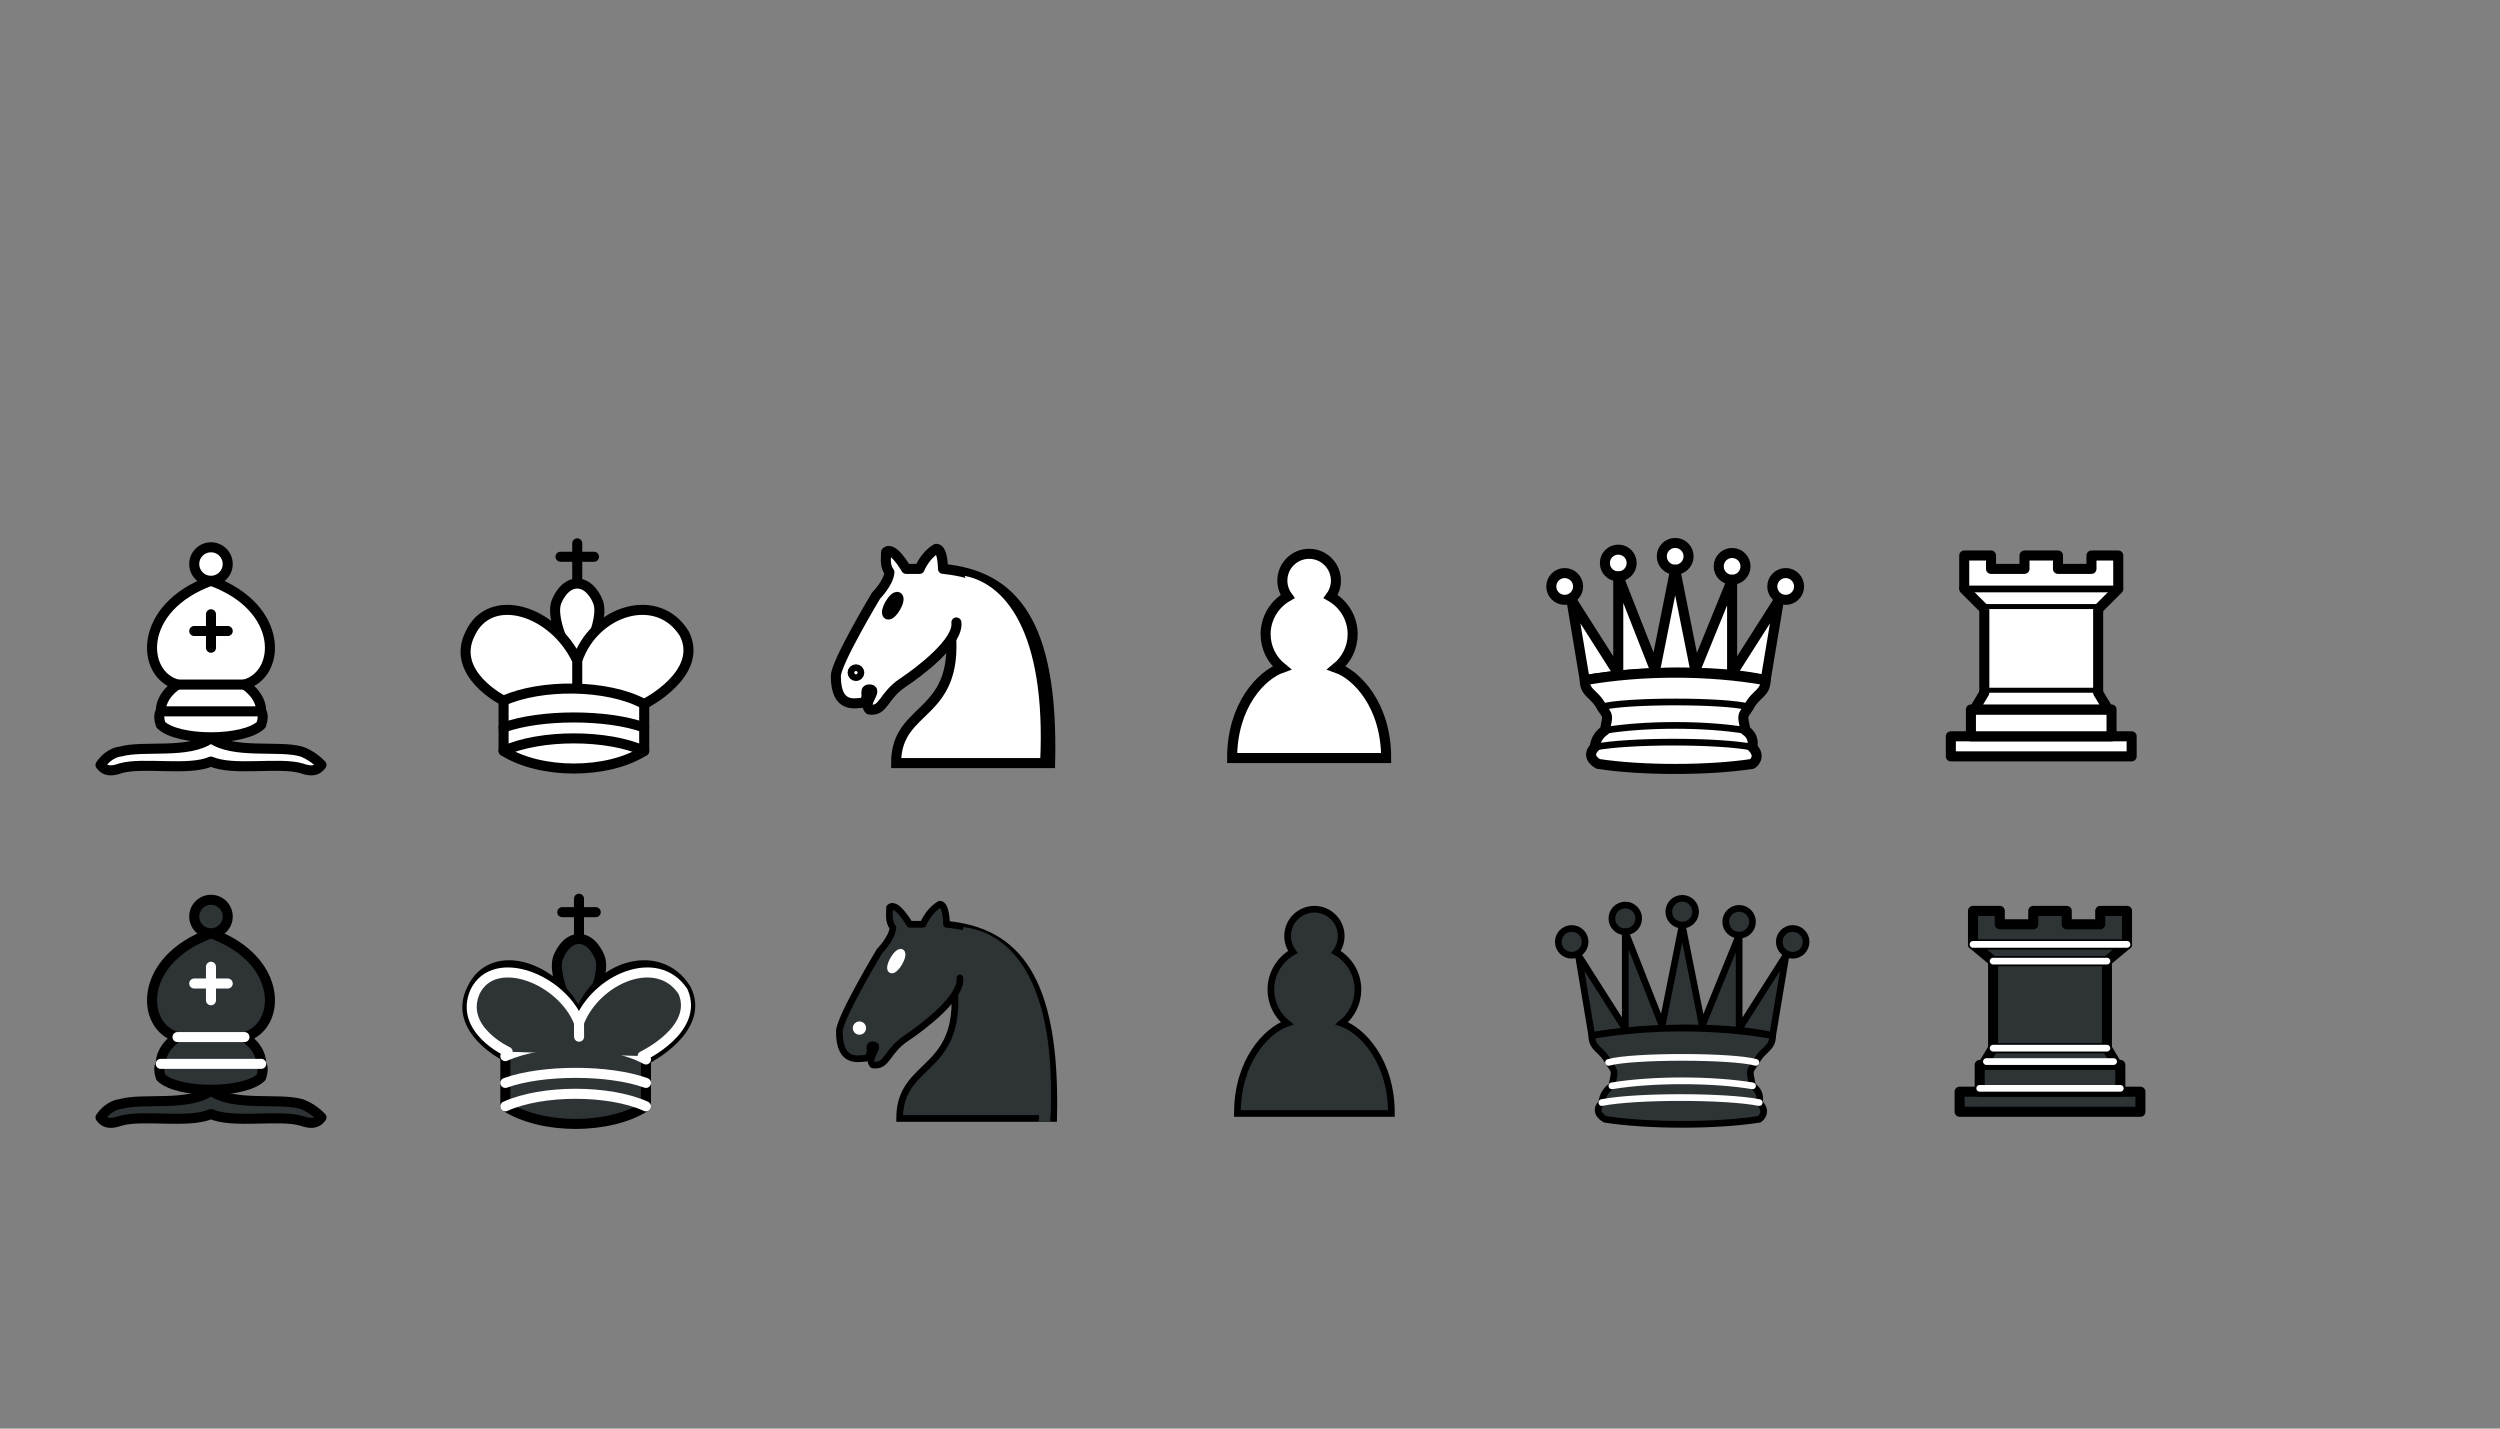 <?xml version="1.0" encoding="UTF-8" standalone="no"?>
<!-- Created using Karbon14, part of koffice: http://www.koffice.org/karbon -->

<svg
   xmlns:dc="http://purl.org/dc/elements/1.1/"
   xmlns:cc="http://creativecommons.org/ns#"
   xmlns:rdf="http://www.w3.org/1999/02/22-rdf-syntax-ns#"
   xmlns:svg="http://www.w3.org/2000/svg"
   xmlns="http://www.w3.org/2000/svg"
   xmlns:sodipodi="http://sodipodi.sourceforge.net/DTD/sodipodi-0.dtd"
   xmlns:inkscape="http://www.inkscape.org/namespaces/inkscape"
   width="280pt"
   height="160pt"
   id="svg2"
   version="1.1"
   inkscape:version="0.48.0 r9654"
   sodipodi:docname="gray.svg">
  <rect width="100%" height="100%" fill="#808080" stroke="none"/>
  <sodipodi:namedview
     pagecolor="#ffffff"
     bordercolor="#666666"
     borderopacity="1"
     objecttolerance="10"
     gridtolerance="10"
     guidetolerance="10"
     inkscape:pageopacity="0"
     inkscape:pageshadow="2"
     inkscape:window-width="1280"
     inkscape:window-height="940"
     id="namedview132"
     showgrid="false"
     inkscape:zoom="2.2142857"
     inkscape:cx="549.3871"
     inkscape:cy="185.04926"
     inkscape:window-x="-4"
     inkscape:window-y="-3"
     inkscape:window-maximized="1"
     inkscape:current-layer="Danger"
     showguides="true"
     inkscape:guide-bbox="true" />
  <defs
     id="defs4" />
  <g
     id="WhiteBishop">
    <g
       id="WB"
       transform="translate(14.257, 80.979)"
       fill="none">
      <g
         id="layer1-9"
         fill="none">
        <path
           id="path4582-3"
           fill="#ffffff"
           fill-rule="evenodd"
           stroke="#000000"
           stroke-width="1.5"
           stroke-linecap="butt"
           stroke-linejoin="round"
           d="M3 2C6.385 1.028 13.115 2.431 16.5 0C19.885 2.431 26.615 1.028 30 2C30 2 31.646 2.542 33 4C32.323 4.972 31.354 4.986 30 4.5C26.615 3.528 19.885 4.958 16.5 3.5C13.115 4.958 6.385 3.528 3 4.5C1.646 4.986 0.677 4.972 0 4C1.354 2.055 3 2 3 2Z"
           transform="translate(0.75, 29.25)" />
        <path
           id="path4584-1"
           fill="#ffffff"
           fill-rule="evenodd"
           stroke="#000000"
           stroke-width="1.5"
           stroke-linecap="butt"
           stroke-linejoin="round"
           d="M1.305 21.5C3.805 24 13.805 24 16.305 21.5C16.805 20 16.305 19.5 16.305 19.5C16.305 17 13.805 15.5 13.805 15.5C19.305 14 19.805 4 8.805 0C-2.195 4 -1.695 14 3.805 15.5C3.805 15.5 1.305 17 1.305 19.5C1.305 19.5 0.805 20 1.305 21.5Z"
           transform="translate(8.445, 5.75)" />
        <path
           id="path4586-9"
           fill="#ffffff"
           stroke="#000000"
           stroke-width="1.5"
           stroke-linecap="butt"
           stroke-linejoin="round"
           d="M5 2.5C5 3.881 3.881 5 2.5 5C1.119 5 0 3.881 0 2.5C0 1.119 1.119 0 2.5 0C3.881 0 5 1.119 5 2.5Z"
           transform="translate(14.75, 0.75)" />
        <path
           id="path4588-4"
           fill="#ffffff"
           stroke="#000000"
           stroke-width="1.5"
           stroke-linecap="butt"
           stroke-linejoin="miter"
           stroke-miterlimit="4"
           d="M0 0L10 0"
           transform="translate(12.25, 21.25)" />
        <path
           id="path4590-7"
           fill="#ffffff"
           stroke="#000000"
           stroke-width="1.5"
           stroke-linecap="butt"
           stroke-linejoin="miter"
           stroke-miterlimit="4"
           d="M0 0L15 0"
           transform="translate(9.75, 25.25)" />
        <path
           id="path4592-8"
           fill="#ffffff"
           stroke="#000000"
           stroke-width="1.5"
           stroke-linecap="round"
           stroke-linejoin="miter"
           stroke-miterlimit="4"
           d="M0 0L0 5"
           transform="translate(17.25, 10.75)" />
        <path
           id="path4594-4"
           fill="#ffffff"
           stroke="#000000"
           stroke-width="1.5"
           stroke-linecap="round"
           stroke-linejoin="miter"
           stroke-miterlimit="4"
           d="M0 0L5 0"
           transform="translate(14.75, 13.25)" />
      </g>
      <g
         id="layer2"
         transform="translate(-14.257, -80.979)"
         fill="none" />
    </g>
    <rect
       id="rect3373"
       transform="translate(9.007, 75.886)"
       fill="none"
       width="36pt"
       height="36pt" />
  </g>
  <g
     id="BlackBishop">
    <g
       id="BB"
       transform="translate(14.257, 133.62)"
       fill="none">
      <path
         id="path4582"
         fill="#2e3436"
         fill-rule="evenodd"
         stroke="#000000"
         stroke-width="1.5"
         stroke-linecap="butt"
         stroke-linejoin="round"
         d="M3 2C6.385 1.028 13.115 2.431 16.5 0C19.885 2.431 26.615 1.028 30 2C30 2 31.646 2.542 33 4C32.323 4.972 31.354 4.986 30 4.5C26.615 3.528 19.885 4.958 16.5 3.5C13.115 4.958 6.385 3.528 3 4.5C1.646 4.986 0.677 4.972 0 4C1.354 2.055 3 2 3 2Z"
         transform="translate(0.75, 29.25)" />
      <path
         id="path4584"
         fill="#2e3436"
         fill-rule="evenodd"
         stroke="#000000"
         stroke-width="1.5"
         stroke-linecap="butt"
         stroke-linejoin="round"
         d="M1.305 21.5C3.805 24 13.805 24 16.305 21.5C16.805 20 16.305 19.5 16.305 19.5C16.305 17 13.805 15.5 13.805 15.5C19.305 14 19.805 4 8.805 0C-2.195 4 -1.695 14 3.805 15.5C3.805 15.5 1.305 17 1.305 19.5C1.305 19.5 0.805 20 1.305 21.5Z"
         transform="translate(8.445, 5.75)" />
      <path
         id="path4586"
         fill="#2e3436"
         stroke="#000000"
         stroke-width="1.5"
         stroke-linecap="butt"
         stroke-linejoin="round"
         d="M5 2.5C5 3.881 3.881 5 2.5 5C1.119 5 0 3.881 0 2.5C0 1.119 1.119 0 2.5 0C3.881 0 5 1.119 5 2.5Z"
         transform="translate(14.75, 0.75)" />
      <path
         id="path4588"
         fill="#2e3436"
         stroke="#ffffff"
         stroke-width="1.5"
         stroke-linecap="round"
         stroke-linejoin="miter"
         stroke-miterlimit="4"
         d="M0 0L10 0"
         transform="translate(12.25, 21.25)" />
      <path
         id="path4590"
         fill="#2e3436"
         stroke="#ffffff"
         stroke-width="1.5"
         stroke-linecap="round"
         stroke-linejoin="miter"
         stroke-miterlimit="4"
         d="M0 0L15 0"
         transform="translate(9.75, 25.25)" />
      <path
         id="path4592"
         fill="#2e3436"
         stroke="#ffffff"
         stroke-width="1.5"
         stroke-linecap="round"
         stroke-linejoin="miter"
         stroke-miterlimit="4"
         d="M0 0L0 5"
         transform="translate(17.25, 10.75)" />
      <path
         id="path4594"
         fill="#2e3436"
         stroke="#ffffff"
         stroke-width="1.5"
         stroke-linecap="round"
         stroke-linejoin="miter"
         stroke-miterlimit="4"
         d="M0 0L5 0"
         transform="translate(14.75, 13.25)" />
    </g>
    <rect
       id="rect3388"
       transform="translate(9.007, 128.527)"
       fill="none"
       width="36pt"
       height="36pt" />
  </g>
  <g
     id="WhiteKing">
    <g
       id="WK"
       transform="translate(68.778, 80.391)"
       fill="none">
      <path
         id="path6570-1"
         fill="#ffffff"
         stroke="#000000"
         stroke-width="1.5"
         stroke-linecap="round"
         stroke-linejoin="miter"
         stroke-miterlimit="4"
         d="M0 5.625L0 0"
         transform="translate(17.423, 0.75)" />
      <path
         id="path5683-0"
         fill="#ffffff"
         fill-rule="evenodd"
         stroke="#000000"
         stroke-width="1.5"
         stroke-linecap="butt"
         stroke-linejoin="miter"
         stroke-miterlimit="4"
         d="M3.306 13C3.306 13 7.806 5.5 6.306 2.5C6.306 2.5 5.306 0 3.306 0C1.306 0 0.306 2.5 0.306 2.5C-1.194 5.5 3.306 13 3.306 13"
         transform="translate(14.117, 6.75)" />
      <path
         id="path5681-6"
         fill="#ffffff"
         fill-rule="evenodd"
         stroke="#000000"
         stroke-width="1.5"
         stroke-linecap="round"
         stroke-linejoin="round"
         d="M5.673 21.069C11.173 24.569 21.173 24.569 26.673 21.069L26.673 14.069C26.673 14.069 35.673 9.569 32.673 3.569C28.673 -2.931 19.173 0.069 16.673 7.569L16.673 11.069L16.673 7.569C13.173 0.069 3.673 -2.931 0.673 3.569C-2.327 9.569 5.673 13.569 5.673 13.569Z"
         transform="translate(0.75, 10.681)" />
      <path
         id="path6572-3"
         fill="#ffffff"
         stroke="#000000"
         stroke-width="1.5"
         stroke-linecap="round"
         stroke-linejoin="miter"
         stroke-miterlimit="4"
         d="M0 0L5 0"
         transform="translate(14.923, 2.75)" />
      <path
         id="path6574-2"
         fill="#ffffff"
         stroke="#000000"
         stroke-width="1.5"
         stroke-linecap="round"
         stroke-linejoin="miter"
         stroke-miterlimit="4"
         d="M0 1.817C5.5 -0.683 15.5 -0.683 21 2.317"
         transform="translate(6.423, 22.433)" />
      <path
         id="path6576-0"
         fill="#ffffff"
         stroke="#000000"
         stroke-width="1.5"
         stroke-linecap="round"
         stroke-linejoin="round"
         d="M0 1.875C5.5 -0.625 15.5 -0.625 21 1.875"
         transform="translate(6.423, 29.875)" />
      <path
         id="path6578-6"
         fill="#ffffff"
         stroke="#000000"
         stroke-width="1.5"
         stroke-linecap="round"
         stroke-linejoin="round"
         d="M0 1.5C5.5 -0.5 15.5 -0.5 21 1.5"
         transform="translate(6.423, 26.75)" />
    </g>
    <rect
       id="rect3421"
       transform="translate(63.67, 75.453)"
       fill="none"
       width="36pt"
       height="36pt" />
  </g>
  <g
     id="WhiteKnight">
    <g
       id="WN"
       transform="translate(124.07, 81.203)"
       fill="none">
      <path
         id="path3491-7"
         fill="#ffffff"
         fill-rule="evenodd"
         stroke="#000000"
         stroke-width="1.5"
         stroke-linecap="round"
         stroke-linejoin="miter"
         stroke-miterlimit="4"
         d="M7 0C17.5 1 23.5 8 23 29L0 29C0 20 10 22.5 8 8"
         transform="translate(9.75, 3.75)" />
      <path
         id="path3495-6"
         fill="#ffffff"
         fill-rule="evenodd"
         stroke="#000000"
         stroke-width="1.5"
         stroke-linecap="round"
         stroke-linejoin="round"
         d="M18 11C18.384 13.911 12.447 18.369 10 20C7 22 7.181 24.343 5 24C3.958 23.056 6.413 20.962 5 21C4 21 5.187 22.232 4 23C3 23 -0.003 24 2.49315e-06 19C2.49315e-06 17 6 7 6 7C6 7 7.886 5.098 8 3.5C7.274 2.506 7.5 1.5 7.5 0.5C8.5 -0.5 10.5 3 10.5 3L12.5 3C12.5 3 13.282 1.008 15 0C16 0 16 3 16 3"
         transform="translate(0.75, 0.75)" />
      <path
         id="path3499-5"
         fill="#ffffff"
         stroke="#000000"
         stroke-width="1.5"
         stroke-linecap="round"
         stroke-linejoin="round"
         d="M1 0.5C1 0.776 0.776 1 0.5 1C0.224 1 0 0.776 0 0.5C0 0.224 0.224 0 0.5 0C0.776 0 1 0.224 1 0.5Z"
         transform="translate(3.25, 18.75)" />
      <path
         id="path3501-6"
         fill="#ffffff"
         stroke="#000000"
         stroke-width="1.5"
         stroke-linecap="round"
         stroke-linejoin="round"
         d="M1 1.5C1 2.328 0.776 3 0.5 3C0.224 3 0 2.328 0 1.5C0 0.672 0.224 0 0.5 0C0.776 0 1 0.672 1 1.5Z"
         transform="matrix(0.866 0.5 -0.5 0.866 9.567 7.701)" />
      <path
         id="path8049-9"
         fill="#ffffff"
         stroke="#000000"
         stroke-width="1"
         stroke-linecap="round"
         stroke-linejoin="miter"
         stroke-miterlimit="4"
         d="M12 28.5C13 8.5 6.5 1 0 0"
         transform="translate(19.75, 4.25)" />
    </g>
    <rect
       id="rect3434"
       transform="translate(118.334, 75.453)"
       fill="none"
       width="36pt"
       height="36pt" />
  </g>
  <g
     id="WhitePawn">
    <g
       id="WP"
       transform="translate(183.248, 81.953)"
       fill="none">
      <path
         id="path3194-5"
         fill="#ffffff"
         stroke="#000000"
         stroke-width="1.5"
         stroke-linecap="round"
         stroke-linejoin="miter"
         stroke-miterlimit="4"
         d="M11.5 0C9.292 0 7.5 1.792 7.5 4C7.5 4.885 7.794 5.712 8.281 6.375C6.329 7.497 5 9.588 5 12C5 14.034 5.942 15.839 7.406 17.031C4.407 18.089 0 22.578 0 30.5L23 30.5C23 22.578 18.593 18.089 15.594 17.031C17.058 15.839 18 14.034 18 12C18 9.588 16.671 7.497 14.719 6.375C15.206 5.712 15.5 4.885 15.5 4C15.5 1.792 13.708 0 11.5 0Z"
         transform="translate(0.75, 0.75)" />
    </g>
    <rect
       id="rect3465"
       transform="translate(172.998, 75.453)"
       fill="none"
       width="36pt"
       height="36pt" />
  </g>
  <g
     id="WhiteQueen">
    <g
       id="WQ"
       transform="translate(230.911, 80.328)"
       fill="none">
      <path
         id="path5571-0"
         fill="#ffffff"
         stroke="#000000"
         stroke-width="1.5"
         stroke-linecap="round"
         stroke-linejoin="round"
         d="M4 2C4 3.105 3.105 4 2 4C0.895 4 0 3.105 0 2C0 0.895 0.895 0 2 0C3.105 0 4 0.895 4 2Z"
         transform="translate(0.75, 5.25)" />
      <path
         id="path5573-7"
         fill="#ffffff"
         stroke="#000000"
         stroke-width="1.5"
         stroke-linecap="round"
         stroke-linejoin="round"
         d="M4 2C4 3.105 3.105 4 2 4C0.895 4 0 3.105 0 2C0 0.895 0.895 0 2 0C3.105 0 4 0.895 4 2Z"
         transform="translate(17.25, 0.75)" />
      <path
         id="path5575-8"
         fill="#ffffff"
         stroke="#000000"
         stroke-width="1.5"
         stroke-linecap="round"
         stroke-linejoin="round"
         d="M4 2C4 3.105 3.105 4 2 4C0.895 4 0 3.105 0 2C0 0.895 0.895 0 2 0C3.105 0 4 0.895 4 2Z"
         transform="translate(33.75, 5.25)" />
      <path
         id="path5577-6"
         fill="#ffffff"
         stroke="#000000"
         stroke-width="1.5"
         stroke-linecap="round"
         stroke-linejoin="round"
         d="M4 2C4 3.105 3.105 4 2 4C0.895 4 0 3.105 0 2C0 0.895 0.895 0 2 0C3.105 0 4 0.895 4 2Z"
         transform="translate(8.75, 1.75)" />
      <path
         id="path5579-8"
         fill="#ffffff"
         stroke="#000000"
         stroke-width="1.5"
         stroke-linecap="round"
         stroke-linejoin="round"
         d="M4 2C4 3.105 3.105 4 2 4C0.895 4 0 3.105 0 2C0 0.895 0.895 0 2 0C3.105 0 4 0.895 4 2Z"
         transform="translate(25.75, 2.25)" />
      <path
         id="path5581-8"
         fill="#ffffff"
         fill-rule="evenodd"
         stroke="#000000"
         stroke-width="1.5"
         stroke-linecap="butt"
         stroke-linejoin="round"
         d="M2 16.5C10.5 15 23 15 29 16.5L31 4.5L24 15.5L24 1.5L18.5 15L15.5 0L12.5 15L7 1L7 15.5L0 4.5Z"
         transform="translate(3.75, 4.75)" />
      <path
         id="path5583-4"
         fill="#ffffff"
         fill-rule="evenodd"
         stroke="#000000"
         stroke-width="1.5"
         stroke-linecap="butt"
         stroke-linejoin="round"
         d="M0 1.125C0 3.125 1.5 3.125 2.5 5.125C3.5 6.625 3.5 6.125 3 8.625C1.5 9.625 1.5 11.125 1.5 11.125C0 12.625 2 13.625 2 13.625C8.5 14.625 18.5 14.625 25 13.625C25 13.625 26.5 12.625 25 11.125C25 11.125 25.5 9.625 24 8.625C23.5 6.125 23.5 6.625 24.5 5.125C25.5 3.125 27 3.125 27 1.125C18.5 -0.375 8.5 -0.375 0 1.125Z"
         transform="translate(5.75, 20.125)" />
      <path
         id="path5585-3"
         fill="#ffffff"
         stroke="#000000"
         stroke-width="1"
         stroke-linecap="round"
         stroke-linejoin="round"
         d="M0 0.75C3.5 -0.25 18.5 -0.25 22 0.75"
         transform="translate(8.25, 24.5)" />
      <path
         id="path5587-1"
         fill="#ffffff"
         stroke="#000000"
         stroke-width="1"
         stroke-linecap="round"
         stroke-linejoin="round"
         d="M0 0.75C6 -0.25 15 -0.25 21 0.75"
         transform="translate(8.75, 28)" />
      <path
         id="path5589-4"
         fill="#ffffff"
         stroke="#000000"
         stroke-width="1"
         stroke-linecap="round"
         stroke-linejoin="round"
         d="M0 0.75C5 -0.25 18.5 -0.25 23.5 0.75"
         transform="translate(7.25, 30.5)" />
    </g>
    <rect
       id="rect3472"
       transform="translate(227.661, 75.453)"
       fill="none"
       width="36pt"
       height="36pt" />
  </g>
  <g
     id="WhiteRook">
    <g
       id="WR"
       transform="translate(290.575, 82.203)"
       fill="none">
      <path
         id="path3119-9"
         fill="#ffffff"
         fill-rule="evenodd"
         stroke="#000000"
         stroke-width="1.5"
         stroke-linecap="butt"
         stroke-linejoin="round"
         d="M0 3L27 3L27 0L0 0Z"
         transform="translate(0.75, 27.75)" />
      <path
         id="path3121-2"
         fill="#ffffff"
         fill-rule="evenodd"
         stroke="#000000"
         stroke-width="1.5"
         stroke-linecap="butt"
         stroke-linejoin="round"
         d="M0 4L0 0L21 0L21 4Z"
         transform="translate(3.75, 23.75)" />
      <path
         id="path3129-6"
         fill="#ffffff"
         fill-rule="evenodd"
         stroke="#000000"
         stroke-width="1.5"
         stroke-linecap="butt"
         stroke-linejoin="round"
         d="M0 5L0 0L4 0L4 2L9 2L9 0L14 0L14 2L19 2L19 0L23 0L23 5"
         transform="translate(2.75, 0.75)" />
      <path
         id="path3127-6"
         fill="#ffffff"
         fill-rule="evenodd"
         stroke="#000000"
         stroke-width="1.5"
         stroke-linecap="round"
         stroke-linejoin="round"
         d="M23 0L20 3L3 3L0 0"
         transform="translate(2.75, 5.75)" />
      <path
         id="path3125-4"
         fill="#ffffff"
         fill-rule="evenodd"
         stroke="#000000"
         stroke-width="1.5"
         stroke-linecap="butt"
         stroke-linejoin="miter"
         stroke-miterlimit="4"
         d="M17 0L17 12.5L0 12.5L0 0"
         transform="translate(5.75, 8.75)" />
      <path
         id="path3123-9"
         fill="#ffffff"
         fill-rule="evenodd"
         stroke="#000000"
         stroke-width="1.5"
         stroke-linecap="round"
         stroke-linejoin="round"
         d="M18.5 0L20 2.5L0 2.5L1.5 0"
         transform="translate(4.25, 21.25)" />
      <path
         id="path5175"
         fill="#ffffff"
         stroke="#000000"
         stroke-width="1"
         stroke-linecap="round"
         stroke-linejoin="miter"
         stroke-miterlimit="2"
         d="M0 0L23 0"
         transform="translate(2.75, 5.75)" />
    </g>
    <rect
       id="rect3474"
       transform="translate(282.325, 75.453)"
       fill="none"
       width="36pt"
       height="36pt" />
  </g>
  <g
     id="BlackKing">
    <g
       id="BK"
       transform="translate(69.04, 133.464)"
       fill="none">
      <path
         id="path6570"
         fill="#2e3436"
         stroke="#000000"
         stroke-width="1.5"
         stroke-linecap="round"
         stroke-linejoin="miter"
         stroke-miterlimit="4"
         d="M0 5.625L0 0"
         transform="translate(17.423, 0.75)" />
      <path
         id="path5683"
         fill="#2e3436"
         fill-rule="evenodd"
         stroke="#000000"
         stroke-width="1.5"
         stroke-linecap="butt"
         stroke-linejoin="miter"
         stroke-miterlimit="4"
         d="M3.306 13C3.306 13 7.806 5.5 6.306 2.5C6.306 2.5 5.306 0 3.306 0C1.306 0 0.306 2.5 0.306 2.5C-1.194 5.5 3.306 13 3.306 13"
         transform="translate(14.117, 6.75)" />
      <path
         id="path5681"
         fill="#2e3436"
         fill-rule="evenodd"
         stroke="#000000"
         stroke-width="1.5"
         stroke-linecap="round"
         stroke-linejoin="round"
         d="M5.673 21.069C11.173 24.569 21.173 24.569 26.673 21.069L26.673 14.069C26.673 14.069 35.673 9.569 32.673 3.569C28.673 -2.931 19.173 0.069 16.673 7.569L16.673 11.069L16.673 7.569C13.173 0.069 3.673 -2.931 0.673 3.569C-2.327 9.569 5.673 13.569 5.673 13.569Z"
         transform="translate(0.75, 10.681)" />
      <path
         id="path6572"
         fill="#2e3436"
         stroke="#000000"
         stroke-width="1.5"
         stroke-linecap="round"
         stroke-linejoin="miter"
         stroke-miterlimit="4"
         d="M0 0L5 0"
         transform="translate(14.923, 2.75)" />
      <path
         id="path6574"
         fill="#2e3436"
         stroke="#ffffff"
         stroke-width="1.5"
         stroke-linecap="round"
         stroke-linejoin="miter"
         stroke-miterlimit="4"
         d="M0 1.817C5.5 -0.683 15.5 -0.683 21 2.317"
         transform="translate(6.423, 22.433)" />
      <path
         id="path6576"
         fill="#2e3436"
         stroke="#ffffff"
         stroke-width="1.5"
         stroke-linecap="round"
         stroke-linejoin="round"
         d="M0 1.875C5.5 -0.625 15.5 -0.625 21 1.875"
         transform="translate(6.423, 29.875)" />
      <path
         id="path6578"
         fill="#2e3436"
         stroke="#ffffff"
         stroke-width="1.5"
         stroke-linecap="round"
         stroke-linejoin="round"
         d="M0 1.5C5.5 -0.5 15.5 -0.5 21 1.5"
         transform="translate(6.423, 26.75)" />
      <path
         id="path5638"
         fill="#2e3436"
         stroke="#ffffff"
         stroke-width="1.5"
         stroke-linecap="round"
         stroke-linejoin="round"
         d="M25.52 12.492C25.52 12.492 34.02 8.492 31.546 2.839C27.668 -3.011 18.52 0.992 16.02 7.492L16.032 9.589L16.02 7.492C13.521 0.992 3.427 -3.011 0.518 2.839C-1.98 8.492 5.366 11.839 5.366 11.839"
         transform="translate(1.403, 11.758)" />
    </g>
    <rect
       id="rect3501"
       transform="translate(63.932, 128.527)"
       fill="none"
       width="36pt"
       height="36pt" />
  </g>
  <g
     id="BlackKnight">
    <g
       id="BN"
       transform="translate(124.844, 134.527)"
       fill="none">
      <path
         id="path3491"
         fill="#2e3436"
         fill-rule="evenodd"
         stroke="#000000"
         stroke-width="1"
         stroke-linecap="round"
         stroke-linejoin="miter"
         stroke-miterlimit="2"
         d="M7 0C17.5 1 23.5 8 23 29L0 29C0 20 10 22.5 8 8"
         transform="translate(9.5, 3.5)" />
      <path
         id="path3495"
         fill="#2e3436"
         fill-rule="evenodd"
         stroke="#000000"
         stroke-width="1"
         stroke-linecap="round"
         stroke-linejoin="round"
         d="M18 11C18.384 13.911 12.447 18.369 10 20C7 22 7.181 24.343 5 24C3.958 23.056 6.413 20.962 5 21C4 21 5.187 22.232 4 23C3 23 -0.003 24 2.49315e-06 19C2.49315e-06 17 6 7 6 7C6 7 7.886 5.098 8 3.5C7.274 2.506 7.5 1.5 7.5 0.5C8.5 -0.5 10.5 3 10.5 3L12.5 3C12.5 3 13.282 1.008 15 0C16 0 16 3 16 3"
         transform="translate(0.5, 0.5)" />
      <path
         id="path3499"
         fill="#2e3436"
         stroke="#ffffff"
         stroke-width="1"
         stroke-linecap="round"
         stroke-linejoin="round"
         d="M1 0.5C1 0.776 0.776 1 0.5 1C0.224 1 0 0.776 0 0.5C0 0.224 0.224 0 0.5 0C0.776 0 1 0.224 1 0.5Z"
         transform="translate(3, 18.5)" />
      <path
         id="path3501"
         fill="#2e3436"
         stroke="#ffffff"
         stroke-width="1"
         stroke-linecap="round"
         stroke-linejoin="round"
         d="M1 1.5C1 2.328 0.776 3 0.5 3C0.224 3 0 2.328 0 1.5C0 0.672 0.224 0 0.5 0C0.776 0 1 0.672 1 1.5Z"
         transform="matrix(0.866 0.5 -0.5 0.866 9.317 7.451)" />
      <path
         id="path8049"
         fill="#2e3436"
         fill-rule="evenodd"
         d="M0.3 0L0 1.1L0.55 1.2C3.651 1.677 6.874 3.434 9.125 7.694C11.377 11.953 12.047 18.657 11.55 28.6L11.5 29.1L13.25 29.1L13.25 28.6C13.753 18.543 12.373 11.747 10 7.256C7.626 2.766 4.211 0.623 0.812 0.1Z"
         transform="translate(18.75, 3.9)" />
    </g>
    <rect
       id="rect3515"
       transform="translate(118.858, 128.527)"
       fill="none"
       width="36pt"
       height="36pt" />
  </g>
  <g
     id="BlackPawn">
    <g
       id="BP"
       transform="translate(184.284, 135.277)"
       fill="none">
      <path
         id="path3194"
         fill="#2e3436"
         stroke="#000000"
         stroke-width="1"
         stroke-linecap="round"
         stroke-linejoin="miter"
         stroke-miterlimit="4"
         d="M11.5 0C9.292 0 7.5 1.792 7.5 4C7.5 4.885 7.794 5.712 8.281 6.375C6.329 7.497 5 9.588 5 12C5 14.034 5.942 15.839 7.406 17.031C4.407 18.089 0 22.578 0 30.5L23 30.5C23 22.578 18.593 18.089 15.594 17.031C17.058 15.839 18 14.034 18 12C18 9.588 16.671 7.497 14.719 6.375C15.206 5.712 15.5 4.885 15.5 4C15.5 1.792 13.708 0 11.5 0Z"
         transform="translate(0.5, 0.5)" />
    </g>
    <rect
       id="rect3526"
       transform="translate(173.784, 128.527)"
       fill="none"
       width="36pt"
       height="36pt" />
  </g>
  <g
     id="BlackQueen">
    <g
       id="BQ"
       transform="translate(232.209, 133.652)"
       fill="none">
      <path
         id="path5571"
         fill="#2e3436"
         stroke="#000000"
         stroke-width="1"
         stroke-linecap="round"
         stroke-linejoin="round"
         d="M4 2C4 3.105 3.105 4 2 4C0.895 4 0 3.105 0 2C0 0.895 0.895 0 2 0C3.105 0 4 0.895 4 2Z"
         transform="translate(0.5, 5)" />
      <path
         id="path5573"
         fill="#2e3436"
         stroke="#000000"
         stroke-width="1"
         stroke-linecap="round"
         stroke-linejoin="round"
         d="M4 2C4 3.105 3.105 4 2 4C0.895 4 0 3.105 0 2C0 0.895 0.895 0 2 0C3.105 0 4 0.895 4 2Z"
         transform="translate(17, 0.5)" />
      <path
         id="path5575"
         fill="#2e3436"
         stroke="#000000"
         stroke-width="1"
         stroke-linecap="round"
         stroke-linejoin="round"
         d="M4 2C4 3.105 3.105 4 2 4C0.895 4 0 3.105 0 2C0 0.895 0.895 0 2 0C3.105 0 4 0.895 4 2Z"
         transform="translate(33.5, 5)" />
      <path
         id="path5577"
         fill="#2e3436"
         stroke="#000000"
         stroke-width="1"
         stroke-linecap="round"
         stroke-linejoin="round"
         d="M4 2C4 3.105 3.105 4 2 4C0.895 4 0 3.105 0 2C0 0.895 0.895 0 2 0C3.105 0 4 0.895 4 2Z"
         transform="translate(8.5, 1.5)" />
      <path
         id="path5579"
         fill="#2e3436"
         stroke="#000000"
         stroke-width="1"
         stroke-linecap="round"
         stroke-linejoin="round"
         d="M4 2C4 3.105 3.105 4 2 4C0.895 4 0 3.105 0 2C0 0.895 0.895 0 2 0C3.105 0 4 0.895 4 2Z"
         transform="translate(25.5, 2)" />
      <path
         id="path5581"
         fill="#2e3436"
         fill-rule="evenodd"
         stroke="#000000"
         stroke-width="1"
         stroke-linecap="butt"
         stroke-linejoin="round"
         d="M2 16.5C10.5 15 23 15 29 16.5L31 4.5L24 15.5L24 1.5L18.5 15L15.5 0L12.5 15L7 1L7 15.5L0 4.5Z"
         transform="translate(3.5, 4.5)" />
      <path
         id="path5583"
         fill="#2e3436"
         fill-rule="evenodd"
         stroke="#000000"
         stroke-width="1"
         stroke-linecap="butt"
         stroke-linejoin="round"
         d="M0 1.125C0 3.125 1.5 3.125 2.5 5.125C3.5 6.625 3.5 6.125 3 8.625C1.5 9.625 1.5 11.125 1.5 11.125C0 12.625 2 13.625 2 13.625C8.5 14.625 18.5 14.625 25 13.625C25 13.625 26.5 12.625 25 11.125C25 11.125 25.5 9.625 24 8.625C23.5 6.125 23.5 6.625 24.5 5.125C25.5 3.125 27 3.125 27 1.125C18.5 -0.375 8.5 -0.375 0 1.125Z"
         transform="translate(5.5, 19.875)" />
      <path
         id="path5585"
         fill="#2e3436"
         stroke="#ffffff"
         stroke-width="1"
         stroke-linecap="round"
         stroke-linejoin="round"
         d="M0 0.75C3.5 -0.25 18.5 -0.25 22 0.75"
         transform="translate(8, 24.25)" />
      <path
         id="path5587"
         fill="#2e3436"
         stroke="#ffffff"
         stroke-width="1"
         stroke-linecap="round"
         stroke-linejoin="round"
         d="M0 0.75C6 -0.25 15 -0.25 21 0.75"
         transform="translate(8.5, 27.75)" />
      <path
         id="path5589"
         fill="#2e3436"
         stroke="#ffffff"
         stroke-width="1"
         stroke-linecap="round"
         stroke-linejoin="round"
         d="M0 0.75C5 -0.25 18.5 -0.25 23.5 0.75"
         transform="translate(7, 30.25)" />
    </g>
    <rect
       id="rect3533"
       transform="translate(228.709, 128.527)"
       fill="none"
       width="36pt"
       height="36pt" />
  </g>
  <g
     id="BlackRook">
    <g
       id="BR"
       transform="translate(291.885, 135.277)"
       fill="none">
      <path
         id="path3119"
         fill="#2e3436"
         fill-rule="evenodd"
         stroke="#000000"
         stroke-width="1.5"
         stroke-linecap="butt"
         stroke-linejoin="round"
         d="M0 3L27 3L27 0L0 0Z"
         transform="translate(0.75, 27.75)" />
      <path
         id="path3123"
         fill="#2e3436"
         fill-rule="evenodd"
         stroke="#000000"
         stroke-width="1.5"
         stroke-linecap="butt"
         stroke-linejoin="round"
         d="M0 2.5L1.5 0L18.5 0L20 2.5Z"
         transform="translate(4.25, 21.25)" />
      <path
         id="path3121"
         fill="#2e3436"
         fill-rule="evenodd"
         stroke="#000000"
         stroke-width="1.5"
         stroke-linecap="butt"
         stroke-linejoin="round"
         d="M0 4L0 0L21 0L21 4Z"
         transform="translate(3.75, 23.75)" />
      <path
         id="path3125"
         fill="#2e3436"
         fill-rule="evenodd"
         stroke="#000000"
         stroke-width="1.5"
         stroke-linecap="butt"
         stroke-linejoin="miter"
         stroke-miterlimit="4"
         d="M0 13L0 0L17 0L17 13Z"
         transform="translate(5.75, 8.25)" />
      <path
         id="path3127"
         fill="#2e3436"
         fill-rule="evenodd"
         stroke="#000000"
         stroke-width="1.5"
         stroke-linecap="butt"
         stroke-linejoin="round"
         d="M3 2.5L0 0L23 0L20 2.5Z"
         transform="translate(2.75, 5.75)" />
      <path
         id="path3129"
         fill="#2e3436"
         fill-rule="evenodd"
         stroke="#000000"
         stroke-width="1.5"
         stroke-linecap="butt"
         stroke-linejoin="round"
         d="M0 5L0 0L4 0L4 2L9 2L9 0L14 0L14 2L19 2L19 0L23 0L23 5Z"
         transform="translate(2.75, 0.75)" />
      <path
         id="path4967"
         fill="#2e3436"
         stroke="#ffffff"
         stroke-width="1"
         stroke-linecap="round"
         stroke-linejoin="miter"
         stroke-miterlimit="2"
         d="M0 0L21 0L21 0"
         transform="translate(3.75, 27.25)" />
      <path
         id="path4969"
         fill="#2e3436"
         stroke="#ffffff"
         stroke-width="1"
         stroke-linecap="round"
         stroke-linejoin="miter"
         stroke-miterlimit="2"
         d="M0 0L19 0"
         transform="translate(4.75, 23.25)" />
      <path
         id="path4971"
         fill="#2e3436"
         stroke="#ffffff"
         stroke-width="1"
         stroke-linecap="round"
         stroke-linejoin="miter"
         stroke-miterlimit="2"
         d="M0 0L17 0"
         transform="translate(5.75, 21.25)" />
      <path
         id="path5050"
         fill="#2e3436"
         stroke="#ffffff"
         stroke-width="1"
         stroke-linecap="round"
         stroke-linejoin="miter"
         stroke-miterlimit="2"
         d="M0 0L17 0"
         transform="translate(5.75, 8.25)" />
      <path
         id="path5052"
         fill="#2e3436"
         stroke="#ffffff"
         stroke-width="1"
         stroke-linecap="round"
         stroke-linejoin="miter"
         stroke-miterlimit="2"
         d="M0 0L23 0"
         transform="translate(2.75, 5.75)" />
    </g>
    <rect
       id="rect3549"
       transform="translate(283.635, 128.527)"
       fill="none"
       width="36pt"
       height="36pt" />
  </g>
  <g
     id="WhiteTile">
    <rect
       id="rect3110"
       transform="translate(2,-98)"
       width="96"
       height="96"
       rx="5"
       ry="5"
       x="0"
       y="0"
       style="fill:#eeeeee" />
    <rect
       id="rect3114"
       transform="translate(0, -100)"
       fill="none"
       width="80pt"
       height="80pt" />
  </g>
  <g
     id="BlackTile">
    <rect
       id="rect3110-0"
       transform="translate(122,-98)"
       width="96"
       height="96"
       rx="5"
       ry="5"
       x="0"
       y="0"
       style="fill:#bbbbbb" />
    <rect
       id="rect3114-2"
       transform="translate(120, -100)"
       fill="none"
       width="80pt"
       height="80pt" />
  </g>
  <g
     transform="translate(120,0)"
     id="Marker"
     inkscape:label="#Marker">
    <rect
       id="rect3110-0-5"
       width="91.915"
       height="91.915"
       x="124.043"
       y="-95.957"
       style="fill:none;stroke:#888a85;stroke-width:4.085;stroke-linejoin:miter;stroke-miterlimit:3.6;stroke-dasharray:none"
       rx="2.043"
       ry="2.043" />
    <rect
       style="fill:none"
       y="0"
       x="0"
       id="rect3114-2-9"
       transform="translate(120,-100)"
       width="100"
       height="100" />
  </g>
  <g
     transform="translate(240,0)"
     id="Marker-2"
     inkscape:label="#Marker"
     style="fill:none" />
  <g
     transform="translate(240,0)"
     id="Motion"
     inkscape:label="#Motion">
    <rect
       id="rect3110-0-5-7"
       width="91.915"
       height="91.915"
       rx="2.043"
       ry="2.043"
       x="124.043"
       y="-95.957"
       style="fill:none;stroke:#888a85;stroke-width:4.085;stroke-linejoin:miter;stroke-miterlimit:3.6;stroke-dasharray:none" />
    <rect
       style="fill:none"
       y="0"
       x="0"
       id="rect3114-2-9-3"
       transform="translate(120,-100)"
       width="100"
       height="100" />
  </g>
  <g
     transform="translate(360,0)"
     id="Danger"
     inkscape:label="#Danger">
    <rect
       id="rect3110-0-5-7-1"
       width="91.915"
       height="91.915"
       rx="2.043"
       ry="2.043"
       x="124.043"
       y="-95.957"
       style="fill:none;stroke:#f08682;stroke-width:4.085;stroke-linejoin:miter;stroke-miterlimit:3.6;stroke-dasharray:none" />
    <rect
       style="fill:none"
       y="0"
       x="0"
       id="rect3114-2-9-3-2"
       transform="translate(120,-100)"
       width="100"
       height="100" />
  </g>
</svg>

